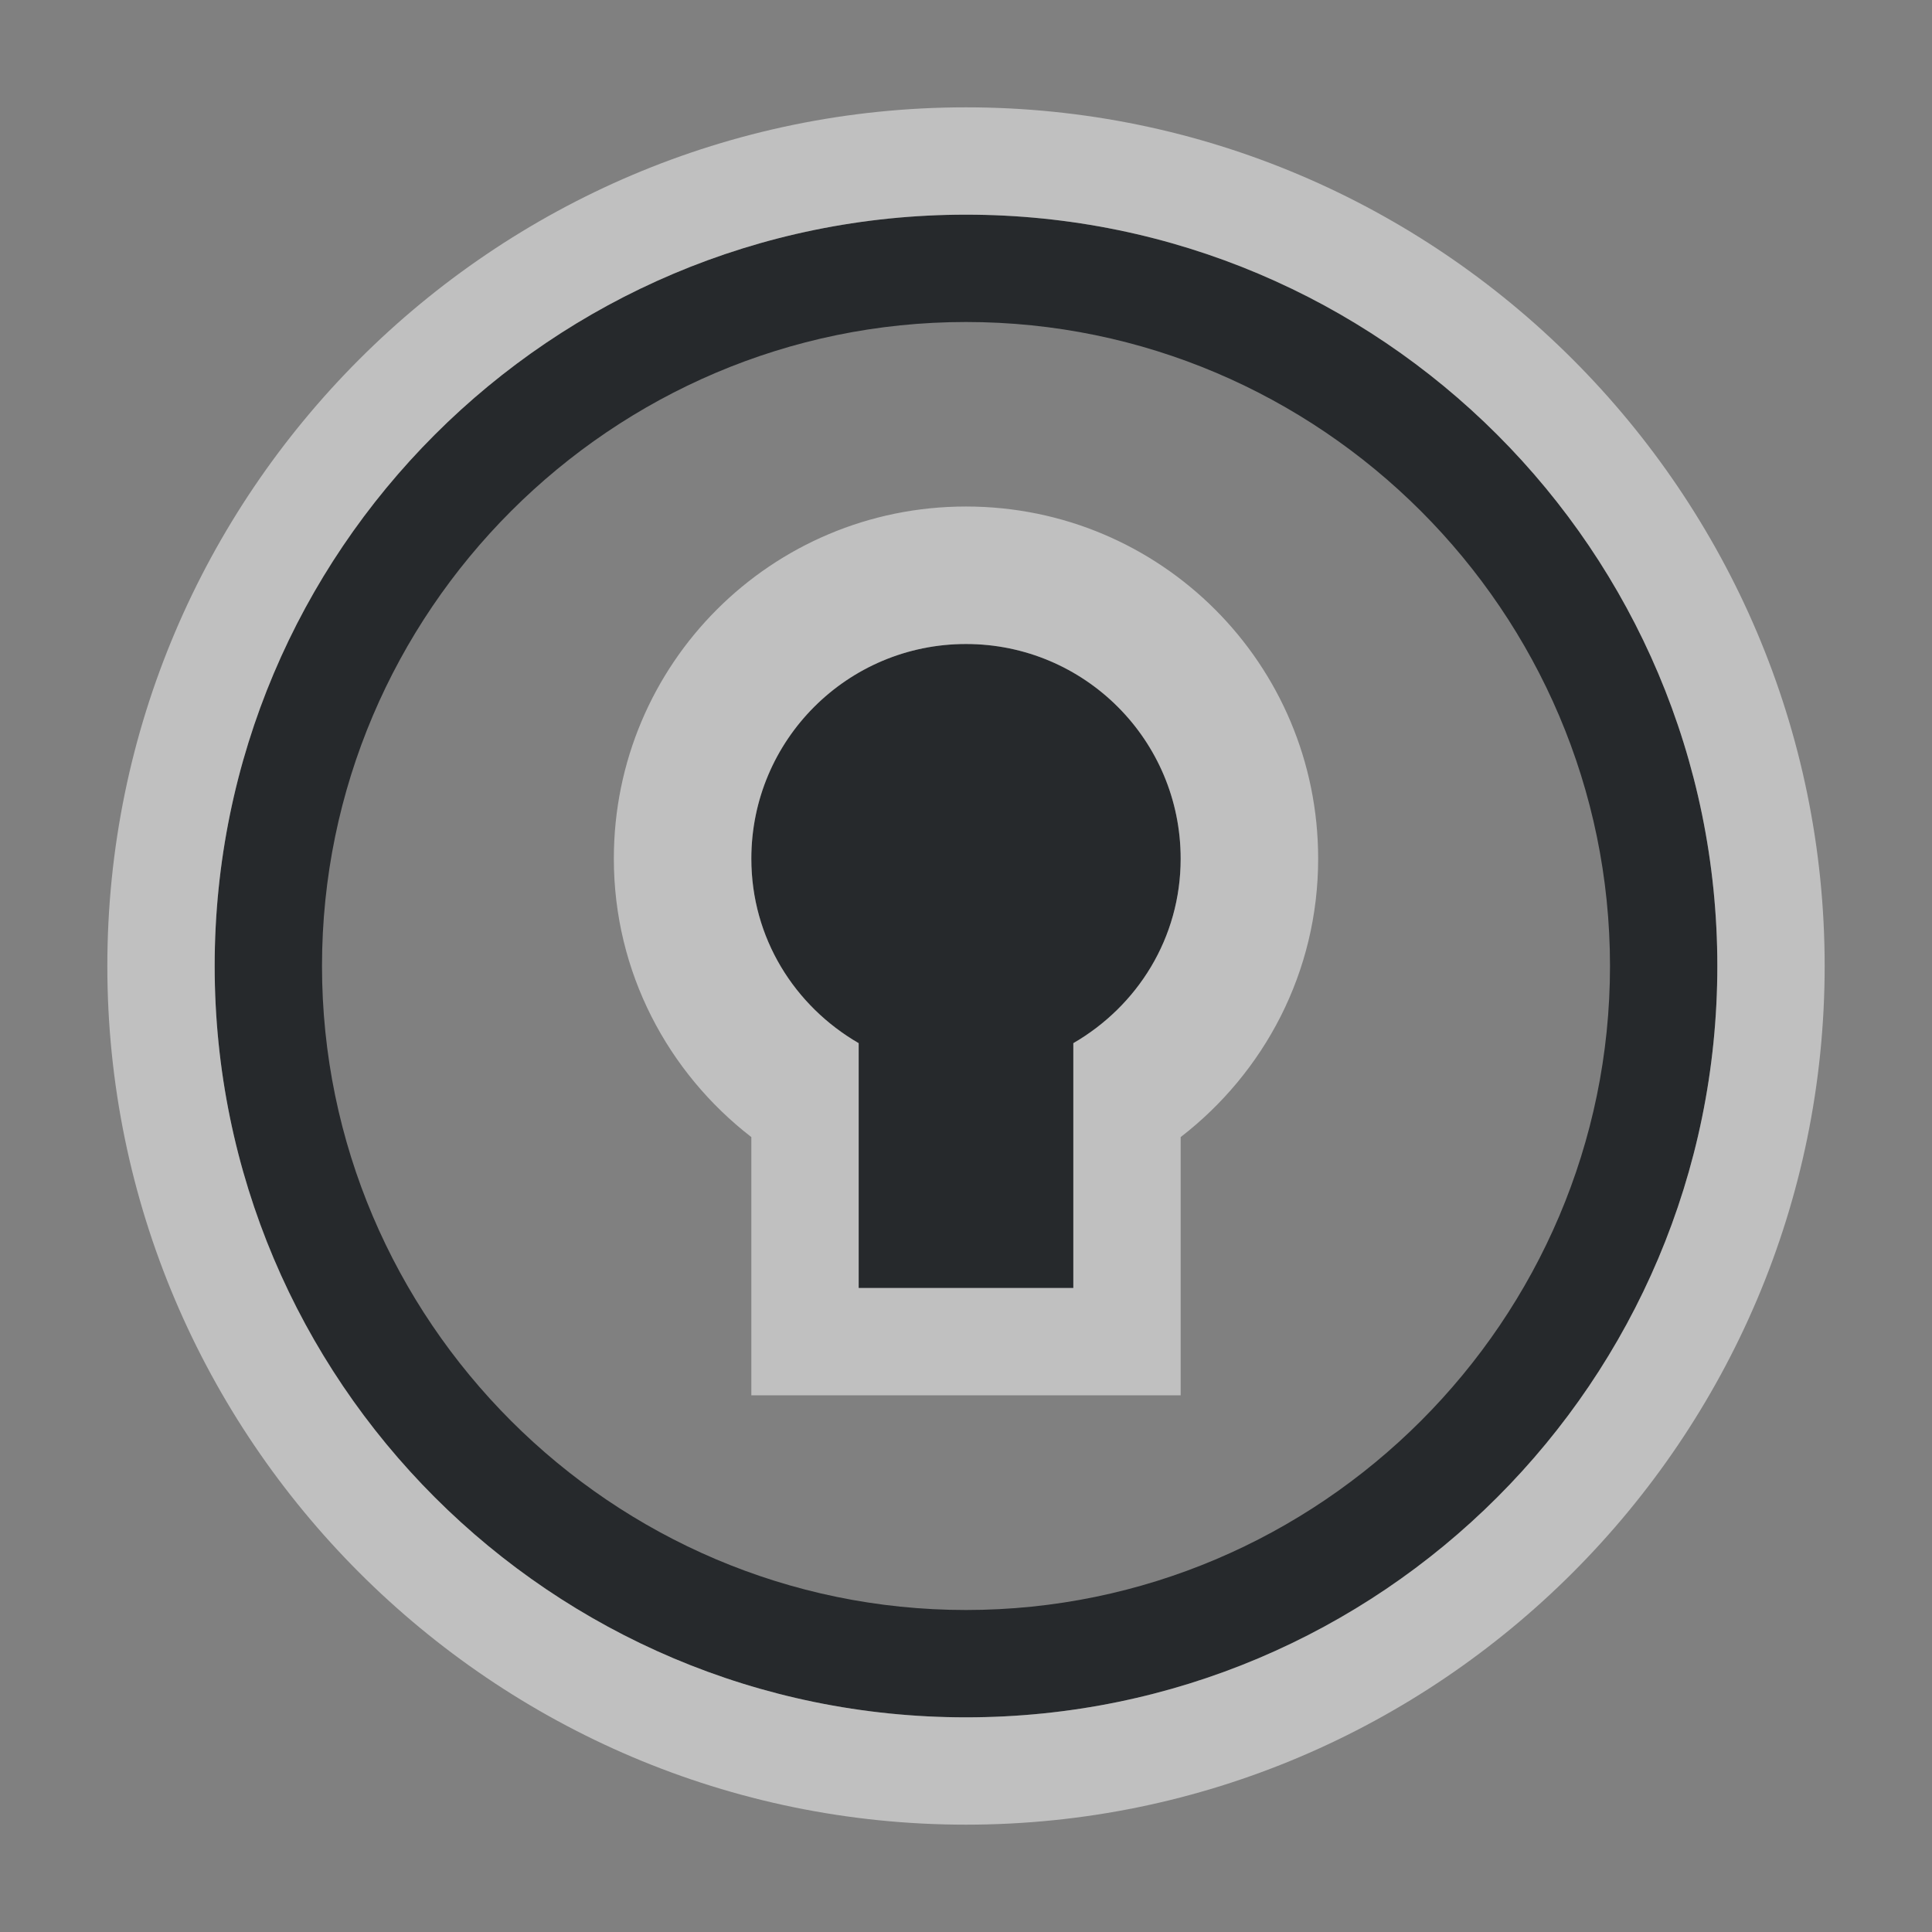 <?xml version="1.0" encoding="UTF-8"?>
<svg id="a" width="18" height="18" version="1.1" xmlns="http://www.w3.org/2000/svg" xmlns:cc="http://creativecommons.org/ns#" xmlns:dc="http://purl.org/dc/elements/1.1/" xmlns:rdf="http://www.w3.org/1999/02/22-rdf-syntax-ns#">
	<rect width="100%" height="100%" fill="#808080" stroke="none"/>
	<defs>
		<style id="current-color-scheme" type="text/css">.ColorScheme-Text {color:#090d11;}.ColorScheme-Background{color:#ffffff;}</style>
	</defs>
	<path id="c" class="ColorScheme-Text" d="m9 2c-3.866 0-7 3.134-7 7s3.134 7 7 7 7-3.134 7-7-3.134-7-7-7zm0 1c3.302 0 6 2.698 6 6s-2.698 6-6 6-6-2.698-6-6 2.698-6 6-6zm0 3c-1.105 0-2 0.895-2 2 0 0.74 0.403 1.373 1 1.719v2.281h2v-2.281c0.597-0.346 1-0.979 1-1.719 0-1.105-0.895-2-2-2z" style="fill-opacity:.75;fill:currentColor"/>
	<path id="e" class="ColorScheme-Background" d="m9 1c-4.407 0-8 3.594-8 8s3.594 8 8 8c4.406 0 8-3.594 8-8s-3.594-8-8-8zm0 1c3.866 0 7 3.134 7 7s-3.134 7-7 7-7-3.134-7-7 3.134-7 7-7zm0 2.719c-1.815 0-3.281 1.466-3.281 3.281 0 1.058 0.505 1.994 1.281 2.594v2.406h4v-2.406c0.777-0.6 1.281-1.535 1.281-2.594 0-1.815-1.466-3.281-3.281-3.281zm0 1.281c1.105 0 2 0.895 2 2 0 0.74-0.403 1.373-1 1.719v2.281h-2v-2.281c-0.597-0.346-1-0.979-1-1.719 0-1.105 0.895-2 2-2z" style="fill-opacity:.5;fill:currentColor"/>
</svg>
